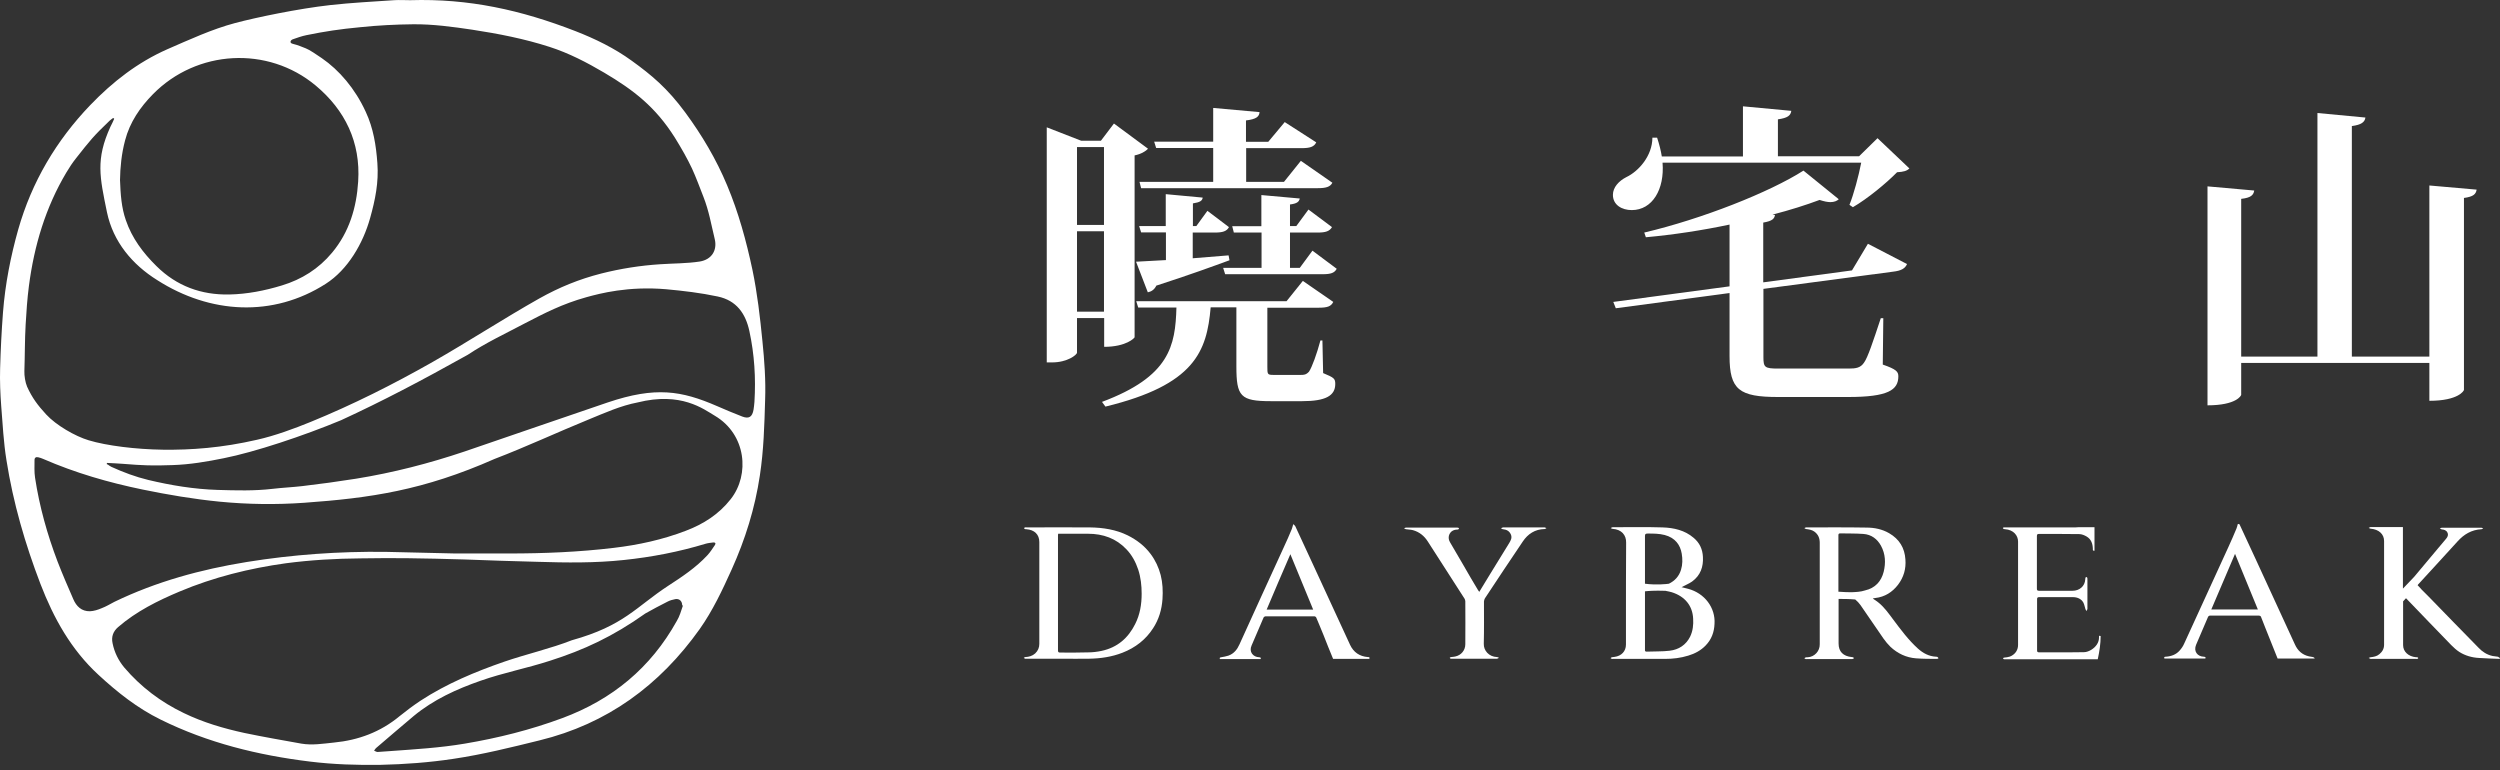 <svg width="237" height="73" viewBox="0 0 237 73" fill="none" xmlns="http://www.w3.org/2000/svg">
<rect x="0" y="0" width="237" height="73" fill="#333333" stroke="none"/>
<path d="M38.882 0.018C44.428 -0.154 49.39 0.945 54.558 2.953C56.412 3.675 58.249 4.567 59.88 5.752C61.786 7.126 63.263 8.362 64.963 10.662C66.542 12.809 67.899 15.092 68.929 17.565C70.01 20.14 70.749 22.836 71.332 25.583C71.796 27.815 72.054 30.064 72.277 32.33C72.466 34.185 72.603 36.056 72.534 37.91C72.466 40.297 72.397 42.701 72.036 45.07C71.573 48.178 70.646 51.148 69.358 53.998C68.482 55.938 67.572 57.878 66.336 59.63C62.525 64.987 57.545 68.626 51.141 70.189C48.428 70.859 45.733 71.528 42.969 71.94C40.685 72.284 38.384 72.455 36.084 72.507C33.852 72.541 31.62 72.472 29.388 72.198C24.477 71.597 19.704 70.429 15.223 68.214C13.025 67.133 11.136 65.639 9.334 63.974C6.741 61.587 5.093 58.617 3.84 55.372C2.38 51.56 1.247 47.663 0.612 43.628C0.337 41.928 0.251 40.194 0.114 38.477C0.028 37.309 -0.024 36.125 0.011 34.94C0.062 33.154 0.148 31.369 0.285 29.6C0.491 26.939 1.007 24.312 1.728 21.754C3.015 17.238 5.333 13.324 8.561 9.959C10.69 7.744 13.059 5.907 15.858 4.67C17.953 3.76 20.099 2.765 22.297 2.181C24.305 1.649 28.254 0.824 31.311 0.481C33.319 0.258 35.345 0.155 37.354 0.018C37.869 -0.017 38.367 0.018 38.882 0.018ZM10.81 11.298C10.862 11.195 10.742 11.178 10.656 11.229C10.536 11.315 10.501 11.349 10.398 11.435C8.819 12.946 8.561 13.29 7.205 15.006C6.879 15.418 6.569 15.882 6.295 16.346C4.32 19.659 3.239 23.282 2.741 27.111C2.586 28.313 2.5 29.532 2.432 30.751C2.346 32.227 2.363 33.704 2.311 35.18C2.294 35.61 2.397 36.262 2.569 36.657C3.05 37.721 3.582 38.425 4.372 39.284C5.316 40.314 7.136 41.361 8.407 41.739C10.106 42.254 12.888 42.598 15.446 42.632C18.107 42.666 21.026 42.46 24.374 41.688C26.057 41.31 27.877 40.64 29.474 39.988C33.457 38.357 37.285 36.434 41.029 34.305C44.377 32.399 47.776 30.184 51.124 28.296C53.03 27.231 54.867 26.476 57.013 25.926C58.85 25.463 60.705 25.171 62.593 25.05C63.847 24.965 65.1 24.982 66.336 24.793C67.487 24.604 68.002 23.711 67.761 22.681C67.418 21.256 67.212 20.003 66.68 18.646C66.336 17.771 65.993 16.826 65.598 15.968C65.151 15.024 64.636 14.114 63.967 13.032C62.13 10.13 60.087 8.551 57.271 6.885C55.64 5.924 53.923 5.031 52.103 4.447C49.716 3.675 47.244 3.194 44.771 2.816C42.917 2.541 41.046 2.284 39.174 2.301C37.509 2.318 35.826 2.404 34.178 2.576C32.186 2.765 30.83 2.971 29.061 3.331C28.564 3.434 28.203 3.572 27.756 3.726C27.55 3.795 27.396 4.069 27.756 4.155C28.272 4.276 28.666 4.464 28.993 4.585C29.353 4.722 30.023 5.186 30.504 5.512C32.152 6.645 33.663 8.396 34.676 10.611C35.397 12.156 35.654 13.787 35.775 15.47C35.912 17.29 35.569 18.955 35.088 20.672C34.418 23.076 32.976 25.566 30.881 26.905C25.868 30.116 19.91 29.755 14.914 26.561C12.544 25.085 10.725 22.922 10.141 20.123C9.454 16.775 9.059 15.109 10.467 12.019C10.553 11.847 10.793 11.367 10.81 11.298ZM44.016 53.037C42.179 52.985 40.342 52.934 38.505 52.916C37.062 52.899 35.62 52.916 34.195 52.934C31.826 52.951 29.456 53.088 27.104 53.397C23.636 53.878 20.253 54.719 17.026 56.076C14.948 56.951 12.939 57.947 11.205 59.441C10.725 59.853 10.536 60.368 10.673 60.986C10.845 61.844 11.222 62.6 11.772 63.27C13.351 65.124 15.24 66.549 17.421 67.596C19.258 68.489 21.198 69.056 23.172 69.485C24.975 69.863 26.778 70.172 28.581 70.498C29.611 70.67 30.641 70.498 31.654 70.395C33.972 70.172 36.066 69.399 37.886 67.888C38.522 67.373 39.191 66.875 39.861 66.429C42.333 64.815 45.046 63.682 47.828 62.72C49.819 62.033 52.257 61.467 54.215 60.694C59.159 59.321 60.31 57.518 63.331 55.543C64.653 54.685 65.976 53.809 67.057 52.642C67.332 52.35 67.555 51.989 67.778 51.663C67.881 51.508 67.796 51.406 67.624 51.423C67.383 51.457 67.143 51.474 66.903 51.543C64.362 52.316 61.769 52.813 59.142 53.088C56.412 53.38 53.682 53.346 50.952 53.26C48.686 53.208 46.351 53.123 44.016 53.037ZM43.14 52.47C44.548 52.47 46.403 52.47 48.257 52.47C51.571 52.47 54.884 52.333 58.181 51.938C60.516 51.663 62.799 51.165 64.997 50.324C66.68 49.689 68.139 48.761 69.272 47.319C71.109 44.984 70.731 41.173 67.778 39.421C66.68 38.769 64.568 37.121 60.447 38.151C58.833 38.46 57.322 39.147 55.811 39.765C52.824 40.984 49.888 42.357 46.883 43.508C40.118 46.495 35.088 47.216 28.838 47.663C26.16 47.852 23.498 47.817 20.837 47.56C18.382 47.319 15.944 46.907 13.523 46.409C10.278 45.74 7.136 44.83 4.097 43.508C3.943 43.439 3.788 43.387 3.634 43.353C3.427 43.302 3.273 43.37 3.273 43.611C3.273 44.177 3.239 44.744 3.324 45.293C3.737 48.006 4.475 50.65 5.453 53.225C5.917 54.427 6.432 55.612 6.947 56.797C7.239 57.483 7.737 57.964 8.527 57.947C8.905 57.93 9.282 57.81 9.643 57.655C10.055 57.501 10.45 57.26 10.845 57.054C14.828 55.131 19.052 53.981 23.395 53.277C27.756 52.573 32.135 52.264 36.547 52.316C38.59 52.367 40.651 52.419 43.14 52.47ZM10.158 43.885C10.141 43.92 10.123 43.954 10.106 43.988C10.158 44.005 10.192 44.023 10.244 44.057C10.347 44.126 10.45 44.212 10.57 44.263C11.703 44.778 12.854 45.207 14.055 45.499C16.219 46.014 18.399 46.375 20.631 46.444C22.365 46.495 24.117 46.547 25.851 46.341C26.726 46.237 27.774 46.186 28.649 46.083C30.418 45.877 32.014 45.654 33.766 45.379C37.268 44.812 40.668 43.937 44.033 42.804C48.583 41.258 53.047 39.696 57.614 38.151C62.147 36.623 64.602 37.035 67.967 38.494C68.757 38.837 69.564 39.181 70.371 39.49C71.006 39.73 71.315 39.524 71.436 38.837C71.47 38.597 71.504 38.357 71.521 38.099C71.659 35.85 71.521 33.601 71.041 31.386C70.68 29.721 69.822 28.484 68.036 28.107C66.422 27.763 64.808 27.574 63.16 27.42C59.554 27.111 56.893 27.815 55.588 28.175C53.305 28.811 51.622 29.686 49.733 30.665C47.913 31.626 46.042 32.502 44.342 33.635C39.947 36.09 36.29 38.013 32.341 39.833C28.752 41.327 24.151 42.855 21.215 43.439C19.618 43.765 17.987 44.04 16.356 44.091C14.467 44.16 13.557 44.126 11.652 43.971C11.136 43.92 10.639 43.92 10.158 43.885ZM11.377 17.067C11.428 18.44 11.514 19.677 11.926 20.861C12.51 22.578 13.557 23.969 14.828 25.222C16.751 27.128 19.086 27.969 21.73 27.918C23.43 27.884 25.095 27.557 26.726 27.059C28.598 26.493 30.212 25.48 31.482 23.952C33.113 21.994 33.8 19.677 33.955 17.204C34.195 13.478 32.718 10.439 29.92 8.104C25.387 4.327 18.657 4.705 14.502 8.928C13.283 10.165 12.304 11.59 11.858 13.307C11.514 14.594 11.394 15.899 11.377 17.067ZM64.739 57.415C64.722 57.398 64.688 57.398 64.671 57.38C64.671 56.986 64.396 56.728 64.018 56.797C63.761 56.848 63.503 56.917 63.28 57.037C62.576 57.398 61.872 57.758 61.185 58.153C58.095 60.351 55.331 61.621 52.154 62.634C49.939 63.355 47.742 63.767 45.544 64.54C43.278 65.33 41.097 66.326 39.226 67.871C38.024 68.867 36.839 69.914 35.637 70.927C35.569 70.996 35.517 71.082 35.466 71.168C35.569 71.202 35.689 71.288 35.792 71.288C36.204 71.27 36.599 71.219 37.011 71.202C39.363 71.03 41.715 70.893 44.05 70.498C47.209 69.966 50.3 69.193 53.305 68.077C58.026 66.326 61.683 63.321 64.156 58.874C64.43 58.428 64.568 57.913 64.739 57.415Z" fill="white"/>
<path d="M104.658 30.15H102.1V33.429C102.1 33.635 101.19 34.356 99.748 34.356H99.232V12.07L102.495 13.341H104.366L105.602 11.71L108.83 14.097C108.624 14.337 108.161 14.612 107.56 14.732V31.97C107.56 32.038 106.77 32.88 104.675 32.88V30.15H104.658ZM104.658 13.942H102.1V21.325H104.658V13.942ZM102.1 29.549H104.658V21.926H102.1V29.549ZM125.364 32.227L125.433 35.369C126.463 35.799 126.583 35.885 126.583 36.4C126.583 37.516 125.673 38.031 123.441 38.031H120.488C117.587 38.031 117.209 37.584 117.209 34.717V29.137H114.771C114.41 33.326 113.26 36.485 104.795 38.546L104.469 38.099C110.89 35.696 111.423 32.794 111.526 29.154H107.903L107.714 28.553H121.965L123.51 26.63L126.394 28.622C126.188 29.051 125.828 29.171 125.004 29.171H120.145V34.751C120.145 35.472 120.145 35.541 120.711 35.541H123.338C123.579 35.541 123.819 35.541 124.094 35.232C124.368 34.837 124.849 33.515 125.175 32.279H125.364V32.227ZM116.556 24.673C115.011 25.239 112.762 26.064 109.62 27.077C109.431 27.471 109.139 27.643 108.813 27.712L107.697 24.81L110.53 24.656V22.029H108.178L107.989 21.428H110.513V18.406L114.015 18.732C113.981 19.041 113.741 19.179 113.088 19.282V21.428H113.414L114.462 19.986L116.505 21.531C116.299 21.926 115.904 22.046 115.183 22.046H113.071V24.484L116.47 24.209L116.556 24.673ZM109.603 14.028L109.414 13.427H115.011V10.233L119.406 10.628C119.372 11.075 119.08 11.298 118.119 11.418V13.444H120.231L121.793 11.573L124.78 13.496C124.574 13.925 124.18 14.045 123.39 14.045H118.136V17.238H121.724L123.321 15.247L126.309 17.324C126.103 17.719 125.708 17.839 124.901 17.839H108.178L108.023 17.238H115.011V14.028H109.603ZM126.721 25.48C126.515 25.875 126.154 25.995 125.399 25.995H116.144L115.955 25.394H119.595V22.046H116.968L116.814 21.445H119.578V18.492L123.218 18.818C123.149 19.144 122.943 19.299 122.291 19.385V21.428H122.892L124.042 19.865L126.274 21.531C126.034 21.926 125.673 22.046 124.918 22.046H122.291V25.394H123.218L124.42 23.763L126.721 25.48Z" fill="white"/>
<path d="M175.328 19.419C175.722 18.457 176.203 16.672 176.444 15.418H157.609C157.815 17.942 156.647 19.917 154.69 19.917C153.763 19.917 152.904 19.436 152.904 18.474C152.904 17.753 153.471 17.152 154.175 16.792C155.342 16.242 156.647 14.766 156.647 13.049H157.094C157.3 13.684 157.454 14.285 157.54 14.835H165.232V10.079L169.816 10.508C169.747 10.954 169.49 11.178 168.546 11.315V14.817H176.238L177.989 13.1L181.011 15.968C180.77 16.208 180.444 16.294 179.843 16.328C178.813 17.376 177.044 18.835 175.654 19.642L175.328 19.419ZM175.568 25.634L177.079 23.11L180.787 25.033C180.599 25.462 180.221 25.668 179.465 25.754L167.172 27.385V33.858C167.172 34.82 167.292 34.94 168.563 34.94H175.259C175.946 34.94 176.375 34.871 176.701 34.391C177.062 33.91 177.577 32.347 178.298 30.167H178.538L178.487 34.562C179.774 35.009 179.963 35.232 179.963 35.678C179.963 36.966 179.002 37.636 175.207 37.636H168.58C164.871 37.636 163.961 36.949 163.961 33.755V27.78L153.179 29.223L152.939 28.622L163.961 27.145V21.29C161.369 21.84 158.656 22.252 156.029 22.492L155.875 22.046C161.352 20.758 167.773 18.217 170.967 16.174L174.315 18.887C174.16 19.041 173.885 19.161 173.525 19.161C173.25 19.161 172.924 19.093 172.495 18.955C171.207 19.436 169.696 19.917 168.031 20.346L168.271 20.38C168.202 20.741 168.031 20.947 167.155 21.101V26.767L175.568 25.634Z" fill="white"/>
<path d="M230.287 17.582L234.785 17.977C234.717 18.406 234.476 18.646 233.583 18.766V36.966C233.583 37.017 233.103 37.996 230.304 37.996V34.408H212.465V37.429C212.465 37.498 212.019 38.425 209.271 38.425V17.668L213.701 18.062C213.632 18.492 213.392 18.749 212.465 18.852V33.807H219.693V10.714L224.243 11.143C224.175 11.589 223.848 11.83 222.955 11.95V33.807H230.304V17.582H230.287Z" fill="white"/>
<path d="M100.674 62.446C99.558 62.446 98.425 62.446 97.309 62.446C97.275 62.446 97.223 62.463 97.189 62.446C97.138 62.428 97.103 62.394 97.052 62.377C97.103 62.343 97.138 62.291 97.189 62.291C97.55 62.274 97.859 62.188 98.133 61.948C98.408 61.69 98.528 61.381 98.528 61.038C98.528 57.827 98.528 54.599 98.528 51.389C98.528 50.667 98.065 50.221 97.292 50.17C97.241 50.17 97.189 50.17 97.155 50.152C97.12 50.135 97.086 50.101 97.086 50.066C97.086 50.049 97.138 49.998 97.172 49.998C97.224 49.981 97.292 49.998 97.344 49.998C99.473 49.998 101.19 49.981 103.319 49.998C104.572 50.015 105.791 50.204 106.907 50.753C107.765 51.183 108.504 51.749 109.07 52.505C109.534 53.123 109.843 53.792 110.032 54.513C110.221 55.252 110.255 56.024 110.204 56.797C110.135 57.793 109.86 58.72 109.311 59.561C108.624 60.626 107.645 61.398 106.409 61.879C105.396 62.274 104.332 62.428 103.233 62.446C102.237 62.463 101.67 62.446 100.674 62.446ZM100.314 50.599C100.314 50.667 100.297 50.702 100.297 50.736C100.297 54.376 100.297 58.016 100.297 61.673C100.297 61.828 100.365 61.862 100.503 61.862C101.533 61.862 102.134 61.879 103.147 61.845C103.576 61.845 104.005 61.793 104.417 61.707C105.946 61.381 106.959 60.471 107.611 59.166C108.075 58.256 108.229 57.278 108.229 56.282C108.229 55.509 108.143 54.737 107.903 53.998C107.662 53.277 107.302 52.608 106.77 52.058C105.808 51.045 104.572 50.599 103.147 50.599C102.134 50.599 101.55 50.599 100.537 50.599H100.314V50.599Z" fill="white"/>
<path d="M140.234 56.11C140.611 55.509 140.955 54.942 141.281 54.393C141.882 53.431 142.466 52.453 143.067 51.491C143.221 51.234 143.359 50.993 143.238 50.684C143.101 50.358 142.843 50.204 142.483 50.169C142.414 50.169 142.363 50.118 142.294 50.083C142.363 50.049 142.431 49.998 142.5 49.998C143.805 49.998 145.11 49.998 146.415 49.998C146.483 49.998 146.535 50.049 146.604 50.066C146.552 50.101 146.483 50.152 146.432 50.152C145.505 50.169 144.835 50.633 144.372 51.32C143.152 53.105 141.968 54.925 140.766 56.728C140.714 56.814 140.697 56.917 140.68 57.02C140.68 58.359 140.697 59.698 140.663 61.038C140.646 61.673 141.144 62.257 141.916 62.291C141.985 62.291 142.036 62.342 142.105 62.359C142.036 62.394 141.968 62.445 141.916 62.445C140.491 62.445 139.049 62.445 137.624 62.445C137.59 62.445 137.555 62.462 137.521 62.445C137.487 62.428 137.452 62.394 137.435 62.359C137.469 62.342 137.504 62.291 137.538 62.291C137.675 62.274 137.813 62.274 137.95 62.239C138.517 62.119 138.912 61.656 138.912 61.072C138.929 59.715 138.912 58.359 138.912 57.003C138.912 56.917 138.877 56.831 138.843 56.762C137.675 54.942 136.525 53.14 135.358 51.337C135.031 50.822 134.568 50.427 133.933 50.255C133.726 50.204 133.503 50.204 133.28 50.169C133.211 50.152 133.16 50.118 133.108 50.083C133.177 50.049 133.229 50.015 133.297 50.015C133.898 50.015 134.516 50.015 135.117 50.015C136.096 50.015 137.075 50.015 138.053 50.015C138.122 50.015 138.173 50.015 138.242 50.032C138.276 50.032 138.311 50.083 138.311 50.101C138.311 50.135 138.276 50.169 138.242 50.186C138.208 50.204 138.173 50.204 138.139 50.204C137.418 50.221 137.16 50.907 137.452 51.388C137.881 52.092 138.276 52.831 138.706 53.535C139.169 54.341 139.633 55.148 140.114 55.938C140.131 55.972 140.165 56.024 140.234 56.11Z" fill="white"/>
<path d="M183.655 62.274C183.621 62.256 183.569 62.256 183.535 62.256C182.848 62.222 182.299 61.913 181.818 61.484C180.908 60.66 180.187 59.681 179.466 58.719C179.036 58.153 178.642 57.569 178.058 57.106C177.903 56.985 177.732 56.865 177.543 56.745C177.594 56.728 177.611 56.711 177.646 56.711C177.68 56.711 177.732 56.694 177.766 56.694C178.693 56.59 179.397 56.127 179.929 55.44C180.479 54.719 180.702 53.912 180.633 53.036C180.565 51.955 180.067 51.114 179.088 50.547C178.436 50.169 177.697 50.015 176.942 50.015C175.036 49.98 173.13 49.998 171.207 49.998C171.156 49.998 171.104 50.049 171.053 50.066C171.104 50.1 171.156 50.135 171.207 50.152C171.482 50.186 171.757 50.221 171.997 50.392C172.375 50.667 172.512 51.028 172.512 51.457C172.512 54.067 172.512 56.659 172.512 59.269C172.512 59.87 172.512 60.471 172.512 61.072C172.529 61.724 172.014 62.274 171.379 62.308C171.31 62.308 171.242 62.308 171.173 62.325C171.121 62.342 171.087 62.377 171.053 62.411C171.087 62.428 171.139 62.462 171.173 62.48C171.207 62.497 171.242 62.48 171.276 62.48C172.684 62.48 174.092 62.48 175.5 62.48C175.551 62.48 175.62 62.48 175.671 62.462C175.706 62.462 175.74 62.411 175.74 62.394C175.74 62.359 175.706 62.325 175.671 62.308C175.637 62.291 175.585 62.308 175.551 62.291C174.727 62.205 174.298 61.776 174.298 61.003C174.298 59.595 174.298 58.187 174.298 56.779C174.744 56.779 175.294 56.779 175.877 56.831C176.066 56.985 176.238 57.174 176.375 57.363C177.114 58.41 177.817 59.492 178.556 60.539C178.745 60.814 178.985 61.089 179.225 61.329C179.895 61.947 180.702 62.342 181.646 62.411C182.316 62.462 182.985 62.462 183.655 62.462C183.689 62.462 183.741 62.411 183.775 62.394C183.724 62.325 183.689 62.291 183.655 62.274ZM175.5 56.144C175.173 56.144 174.744 56.127 174.281 56.093V50.925C174.281 50.856 174.281 50.787 174.281 50.719C174.281 50.616 174.332 50.564 174.452 50.564C175.173 50.581 175.912 50.564 176.633 50.616C177.423 50.667 177.972 51.114 178.315 51.732C178.745 52.521 178.779 53.363 178.573 54.204C178.35 55.097 177.783 55.749 176.804 55.972C176.392 56.11 175.946 56.127 175.5 56.144Z" fill="white"/>
<path d="M160.029 55.818C159.823 55.767 159.617 55.715 159.411 55.663C159.754 55.475 160.115 55.337 160.407 55.131C161.214 54.547 161.489 53.723 161.437 52.796C161.403 52.075 161.128 51.457 160.544 50.976C159.72 50.272 158.69 50.032 157.608 49.998C156.029 49.946 154.449 49.98 152.87 49.98C152.818 49.98 152.749 50.032 152.698 50.066C152.749 50.084 152.818 50.135 152.87 50.135C153.728 50.187 154.174 50.736 154.157 51.44C154.14 53.929 154.14 56.419 154.14 58.908C154.14 59.647 154.14 60.368 154.14 61.106C154.14 61.742 153.711 62.188 153.058 62.274C152.973 62.291 152.887 62.291 152.801 62.308C152.749 62.325 152.715 62.36 152.681 62.394C152.715 62.411 152.767 62.445 152.801 62.463C152.835 62.48 152.87 62.463 152.904 62.463C154.552 62.463 156.2 62.463 157.849 62.463C158.587 62.463 159.325 62.377 160.046 62.154C160.682 61.965 161.248 61.656 161.695 61.192C162.261 60.608 162.502 59.922 162.536 59.149C162.639 57.604 161.592 56.23 160.029 55.818ZM156.2 50.581C156.75 50.581 157.282 50.581 157.814 50.719C158.793 50.976 159.291 51.646 159.428 52.487C159.514 53.002 159.514 53.517 159.36 54.015C159.171 54.633 158.776 55.063 158.209 55.337C157.986 55.372 157.007 55.475 155.943 55.337C155.943 53.826 155.943 52.316 155.943 50.822C155.943 50.633 155.994 50.581 156.2 50.581ZM160.218 60.368C159.823 61.141 159.154 61.587 158.278 61.69C157.557 61.776 156.818 61.742 156.097 61.776C155.926 61.776 155.943 61.673 155.943 61.587C155.943 59.784 155.943 57.999 155.943 56.196V56.058C156.218 56.024 156.904 55.973 157.814 56.007C157.866 56.007 157.917 56.007 157.952 56.024C158.123 56.058 158.312 56.093 158.484 56.144C159.737 56.539 160.458 57.432 160.51 58.651C160.544 59.218 160.493 59.801 160.218 60.368Z" fill="white"/>
<path d="M129.674 62.291C128.867 62.222 128.318 61.827 127.992 61.141C126.807 58.565 125.605 55.972 124.42 53.397C123.871 52.212 123.339 51.045 122.789 49.877C122.755 49.809 122.686 49.774 122.6 49.688C122.532 49.895 122.515 50.032 122.463 50.152C122.223 50.719 121.982 51.302 121.708 51.869C120.3 54.942 118.892 58.016 117.501 61.089C117.295 61.553 116.986 61.965 116.454 62.154C116.231 62.222 115.99 62.274 115.767 62.308C115.647 62.325 115.595 62.359 115.647 62.48H119.51C119.561 62.325 119.476 62.325 119.373 62.308C118.789 62.291 118.377 61.793 118.651 61.192C119.029 60.316 119.407 59.423 119.785 58.548C119.802 58.496 119.905 58.428 119.974 58.428C121.519 58.428 123.064 58.428 124.609 58.428C124.678 58.428 124.764 58.496 124.781 58.548C124.884 58.771 124.97 58.994 125.056 59.2C125.348 59.904 125.639 60.608 125.914 61.329L126.378 62.462H129.812C129.88 62.291 129.777 62.291 129.674 62.291ZM120.077 57.792C120.815 56.041 121.553 54.324 122.326 52.539C123.064 54.324 123.768 56.041 124.489 57.792H120.077Z" fill="white"/>
<path d="M219.436 62.394C219.384 62.36 219.35 62.308 219.281 62.291C219.144 62.257 219.024 62.257 218.887 62.222C218.234 62.068 217.822 61.673 217.564 61.106C216.311 58.377 215.058 55.664 213.804 52.934C213.324 51.904 212.843 50.873 212.362 49.826C212.328 49.74 212.293 49.62 212.139 49.689C212.105 49.826 212.07 49.981 212.019 50.101C211.778 50.685 211.521 51.268 211.263 51.835C209.873 54.891 208.465 57.965 207.057 61.021C206.954 61.261 206.799 61.484 206.628 61.673C206.301 62.051 205.838 62.222 205.323 62.257C205.22 62.257 205.117 62.274 205.185 62.428H209.066C209.134 62.291 209.048 62.274 208.928 62.257C208.31 62.24 207.932 61.742 208.19 61.124C208.568 60.248 208.945 59.355 209.323 58.48C209.34 58.428 209.443 58.359 209.495 58.359C211.057 58.359 212.603 58.359 214.165 58.359C214.216 58.359 214.319 58.411 214.337 58.462C214.474 58.806 214.611 59.149 214.749 59.51L215.916 62.428H219.384C219.419 62.428 219.419 62.411 219.436 62.394ZM209.632 57.776C210.388 56.024 211.126 54.29 211.881 52.505C212.62 54.29 213.324 56.024 214.045 57.776H209.632Z" fill="white"/>
<path d="M198.987 60.437C198.987 60.917 198.695 61.329 198.249 61.604C198.043 61.724 197.802 61.827 197.562 61.827C196.721 61.844 195.536 61.844 194.489 61.844C194.094 61.844 193.716 61.844 193.321 61.844C193.235 61.844 193.184 61.827 193.149 61.793C193.115 61.759 193.115 61.707 193.115 61.639C193.115 61.604 193.115 61.553 193.115 61.518C193.115 61.192 193.115 60.883 193.115 60.557C193.115 59.303 193.115 58.05 193.115 56.797C193.115 56.659 193.167 56.608 193.321 56.608C194.248 56.608 195.588 56.608 196.498 56.608C196.927 56.608 197.287 56.762 197.493 57.106C197.596 57.295 197.631 57.535 197.699 57.741C197.717 57.81 197.768 57.861 197.802 57.93C197.837 57.861 197.854 57.792 197.888 57.741C197.888 57.724 197.888 57.707 197.888 57.707C197.888 56.78 197.888 55.852 197.888 54.925C197.888 54.874 197.888 54.822 197.871 54.771C197.854 54.736 197.82 54.702 197.785 54.702C197.751 54.702 197.717 54.736 197.699 54.771C197.682 54.822 197.699 54.874 197.682 54.925C197.648 55.56 197.15 56.007 196.463 56.007C195.553 56.007 194.231 56.007 193.321 56.007C193.132 56.007 193.098 55.955 193.098 55.801C193.098 54.136 193.098 52.487 193.098 50.822C193.098 50.65 193.149 50.616 193.321 50.616C194.489 50.616 195.948 50.616 197.116 50.633C197.339 50.633 197.596 50.736 197.802 50.856C198.249 51.114 198.386 51.543 198.403 52.024C198.403 52.109 198.369 52.23 198.558 52.212V49.98H197.03C196.858 49.998 196.686 49.998 196.515 49.998C194.54 49.998 192.136 49.998 190.145 49.998C190.076 49.998 190.007 49.998 189.956 49.998C189.922 49.998 189.887 50.032 189.87 50.066C189.904 50.101 189.922 50.135 189.956 50.152C189.99 50.169 190.042 50.152 190.076 50.169C190.883 50.221 191.312 50.77 191.312 51.337C191.312 54.599 191.312 57.861 191.312 61.141C191.312 61.604 191.072 61.965 190.694 62.171C190.626 62.205 190.557 62.239 190.488 62.257C190.42 62.274 190.334 62.291 190.265 62.308C190.179 62.325 190.076 62.325 189.99 62.342C189.99 62.342 189.99 62.342 189.973 62.342C189.939 62.36 189.922 62.377 189.887 62.394C189.887 62.394 189.904 62.394 189.904 62.411L189.887 62.428C189.922 62.446 189.939 62.48 189.973 62.497C189.99 62.497 190.025 62.497 190.042 62.497H191.02H193.871H198.867C199.021 61.793 199.142 61.038 199.142 60.299C198.953 60.213 198.987 60.334 198.987 60.437Z" fill="white"/>
<path d="M236.794 62.257C236.639 62.222 236.45 62.222 236.296 62.188C235.746 62.068 235.317 61.776 234.974 61.415C233.617 60.042 231.591 57.947 230.252 56.574C230.029 56.35 229.806 56.127 229.582 55.904C229.514 55.835 229.479 55.784 229.445 55.749L229.187 55.475L229.222 55.44V55.423C229.239 55.406 229.239 55.406 229.256 55.389C230.492 54.032 231.746 52.693 232.965 51.337C233.566 50.667 234.287 50.221 235.248 50.169C235.3 50.169 235.351 50.118 235.403 50.101C235.351 50.066 235.3 50.032 235.248 50.032C233.995 50.032 232.724 50.032 231.471 50.032C231.42 50.032 231.351 50.066 231.299 50.101C231.351 50.135 231.42 50.169 231.471 50.187C231.711 50.204 231.917 50.272 232.02 50.496C232.123 50.719 232.038 50.891 231.9 51.062C231.626 51.388 231.351 51.715 231.076 52.041C230.338 52.916 229.6 53.809 228.861 54.685L227.797 55.801C227.797 55.063 227.797 54.324 227.797 53.603V49.963C226.784 49.963 225.771 49.963 224.758 49.963C224.689 49.963 224.62 50.015 224.552 50.049C224.62 50.066 224.672 50.118 224.741 50.118C225.513 50.187 226.011 50.633 226.011 51.285C226.011 54.565 226.011 57.844 226.011 61.123C226.011 61.484 225.857 61.776 225.565 62.016C225.324 62.222 225.033 62.274 224.723 62.308C224.672 62.308 224.603 62.36 224.552 62.377C224.603 62.411 224.672 62.446 224.723 62.463C224.758 62.48 224.792 62.463 224.826 62.463H226.887C227.591 62.463 228.295 62.463 229.016 62.463C229.067 62.463 229.119 62.48 229.17 62.463C229.205 62.446 229.239 62.411 229.256 62.377C229.222 62.36 229.205 62.325 229.17 62.308C229.136 62.291 229.084 62.308 229.05 62.308C228.312 62.239 227.814 61.776 227.814 61.158C227.814 59.767 227.814 58.394 227.814 57.003L228.089 56.711C229.359 58.016 231.162 59.922 232.381 61.158C232.621 61.398 232.862 61.621 233.154 61.81C233.703 62.154 234.338 62.343 235.042 62.377C235.678 62.428 236.313 62.428 236.965 62.463C236.982 62.428 237 62.411 237 62.377C236.897 62.343 236.862 62.274 236.794 62.257Z" fill="white"/>
</svg>
